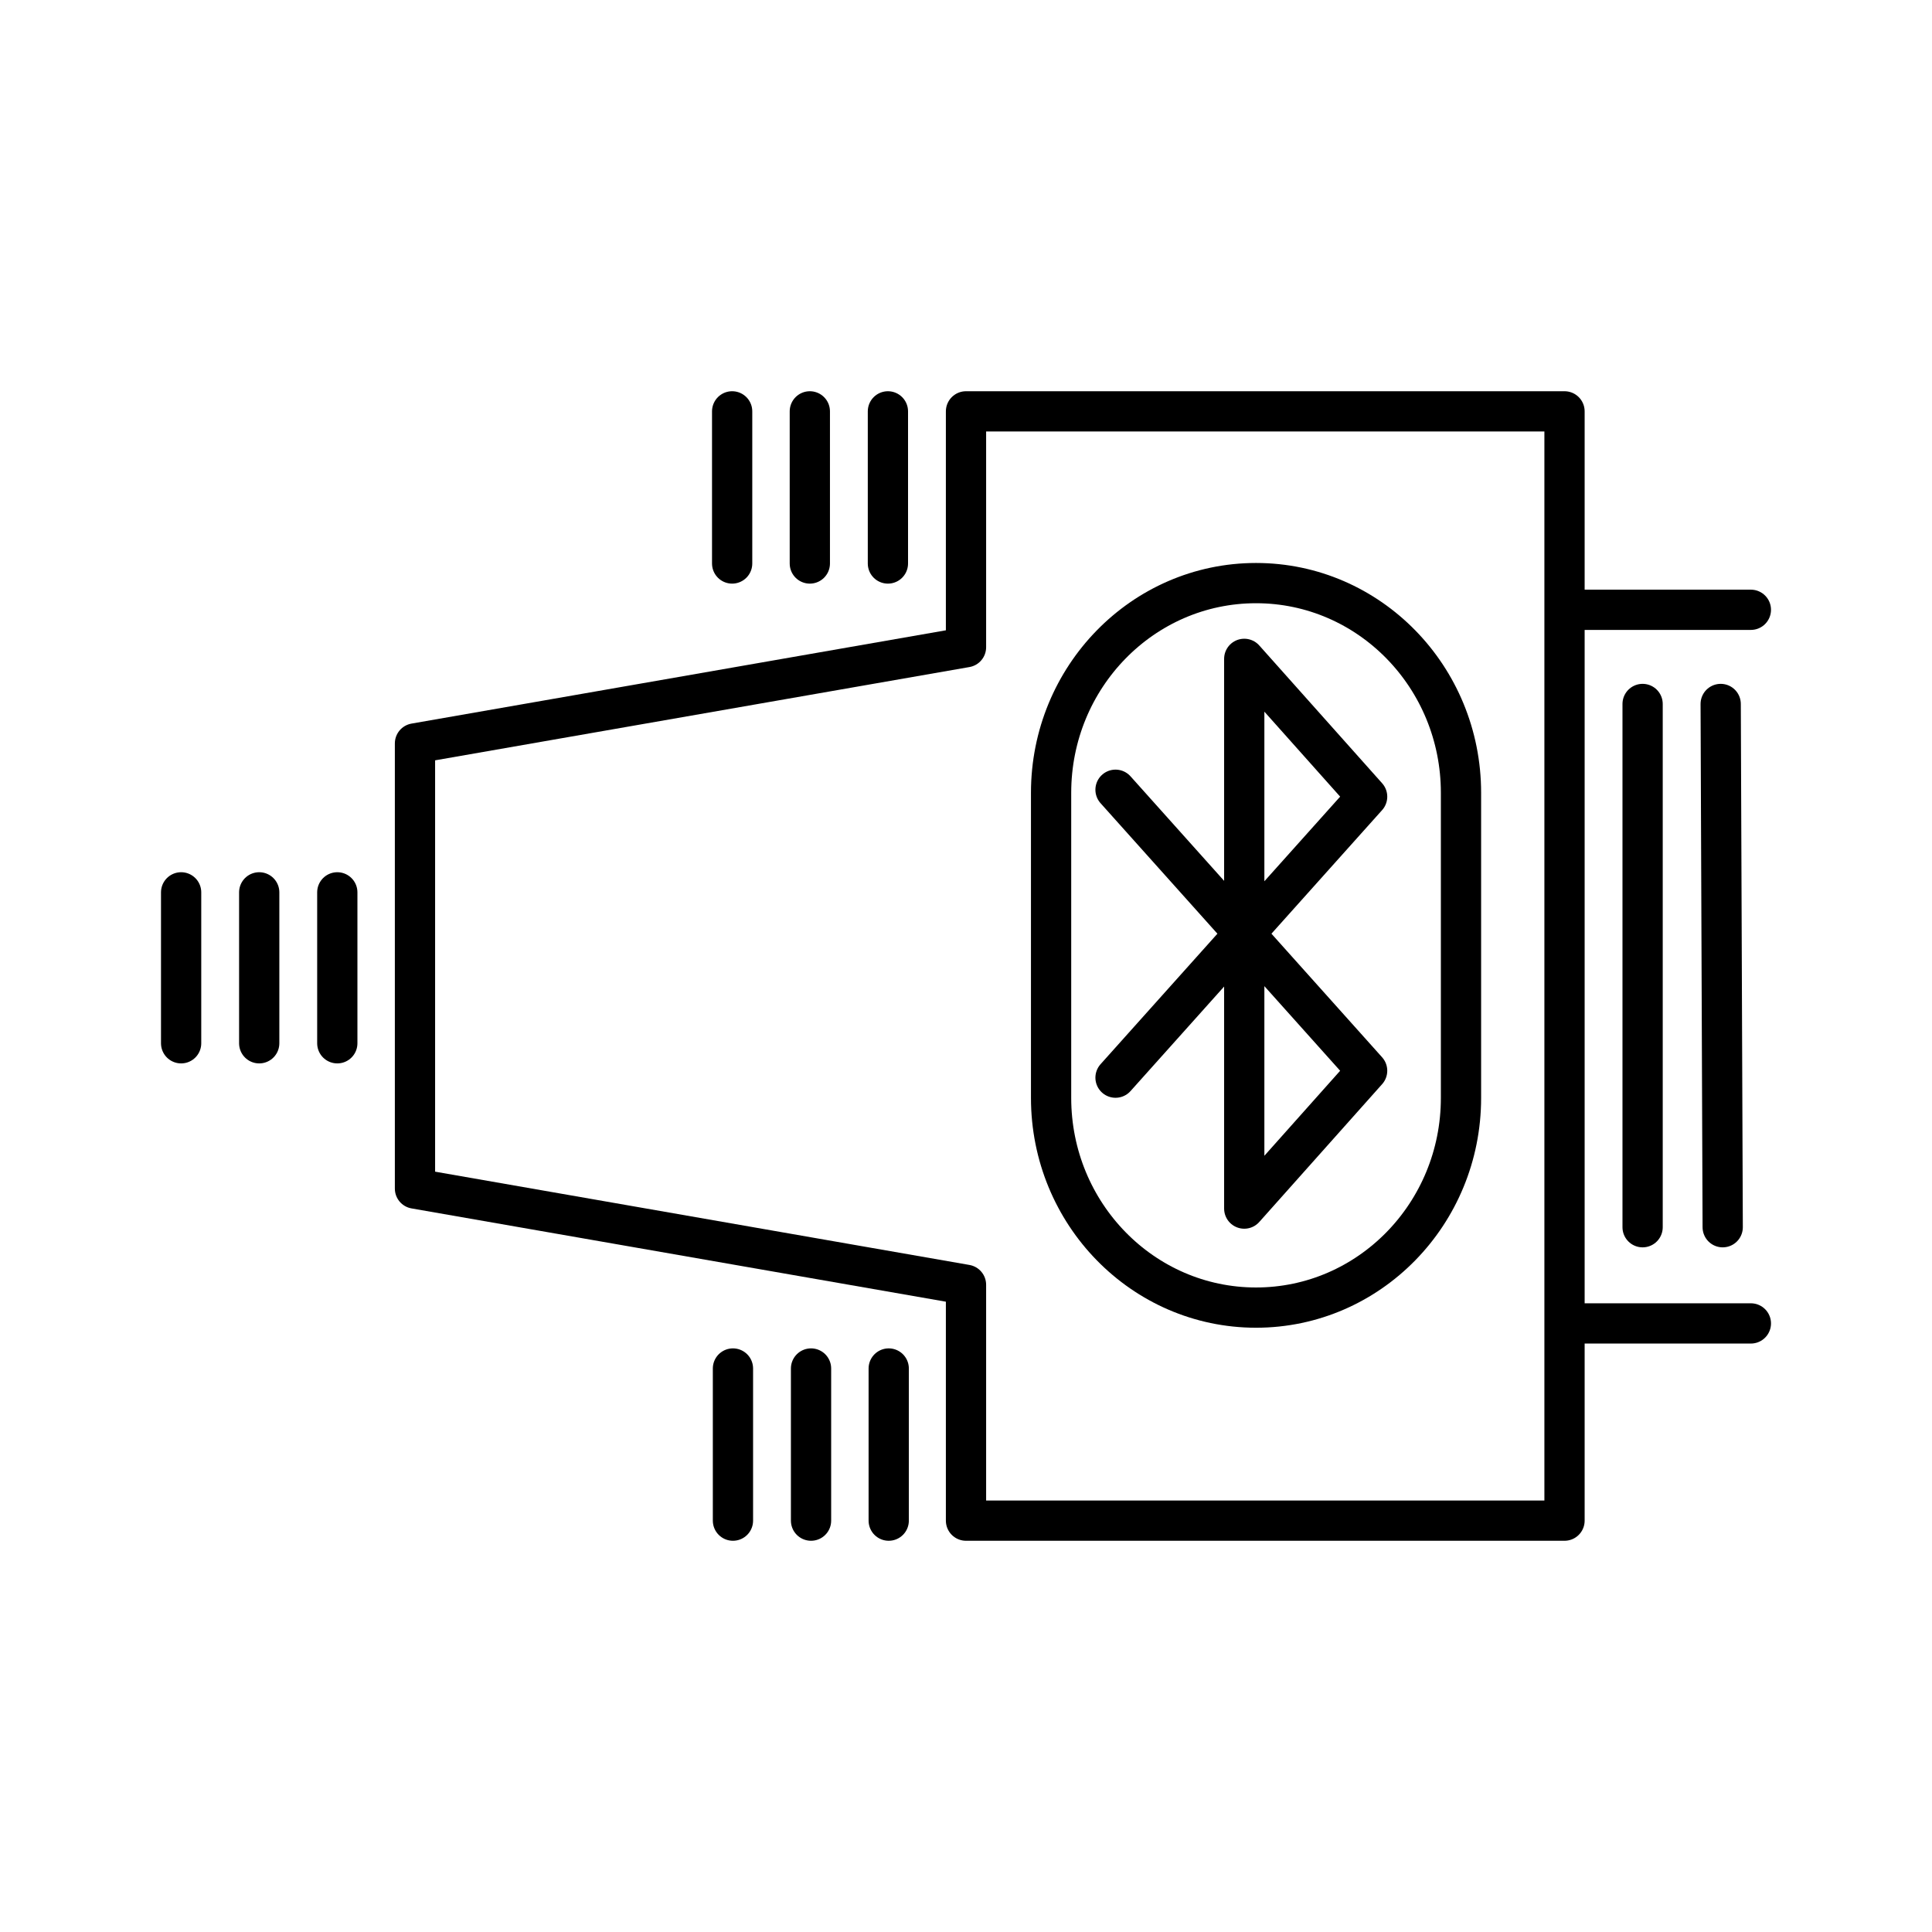 <svg xmlns="http://www.w3.org/2000/svg" xmlns:xlink="http://www.w3.org/1999/xlink" width="48" height="48" viewBox="0 0 48 48"><path fill="none" stroke="currentColor" stroke-linecap="round" stroke-linejoin="round" d="M4.5 25.92v-3.75m1.94 3.75v-3.75m1.94 3.75v-3.75m9.83 15.61V34m1.94 3.78V34m1.93 3.78V34m-3.89-20v-3.78M20.12 14v-3.78M22.06 14v-3.78m20.69 7.27l.05 13m-1.99-13v13m-1.94 2.39h4.63m-4.63-17.73h4.63m-4.63-4.93H24v5.86l-13.69 2.39v11.06L24 31.92v5.86h14.87z"/><path fill="none" stroke="currentColor" stroke-linecap="round" stroke-linejoin="round" d="m27.715 26.774l6.251-6.981l-3.053-3.424v13.658l3.053-3.425l-6.251-6.981"/><path fill="none" stroke="currentColor" stroke-linecap="round" stroke-linejoin="round" d="M31.206 14.487c2.813 0 5.092 2.333 5.092 5.21v7.58c0 2.877-2.28 5.21-5.092 5.21h0c-2.812 0-5.092-2.333-5.092-5.21v-7.58c0-2.877 2.28-5.21 5.092-5.21"/></svg>